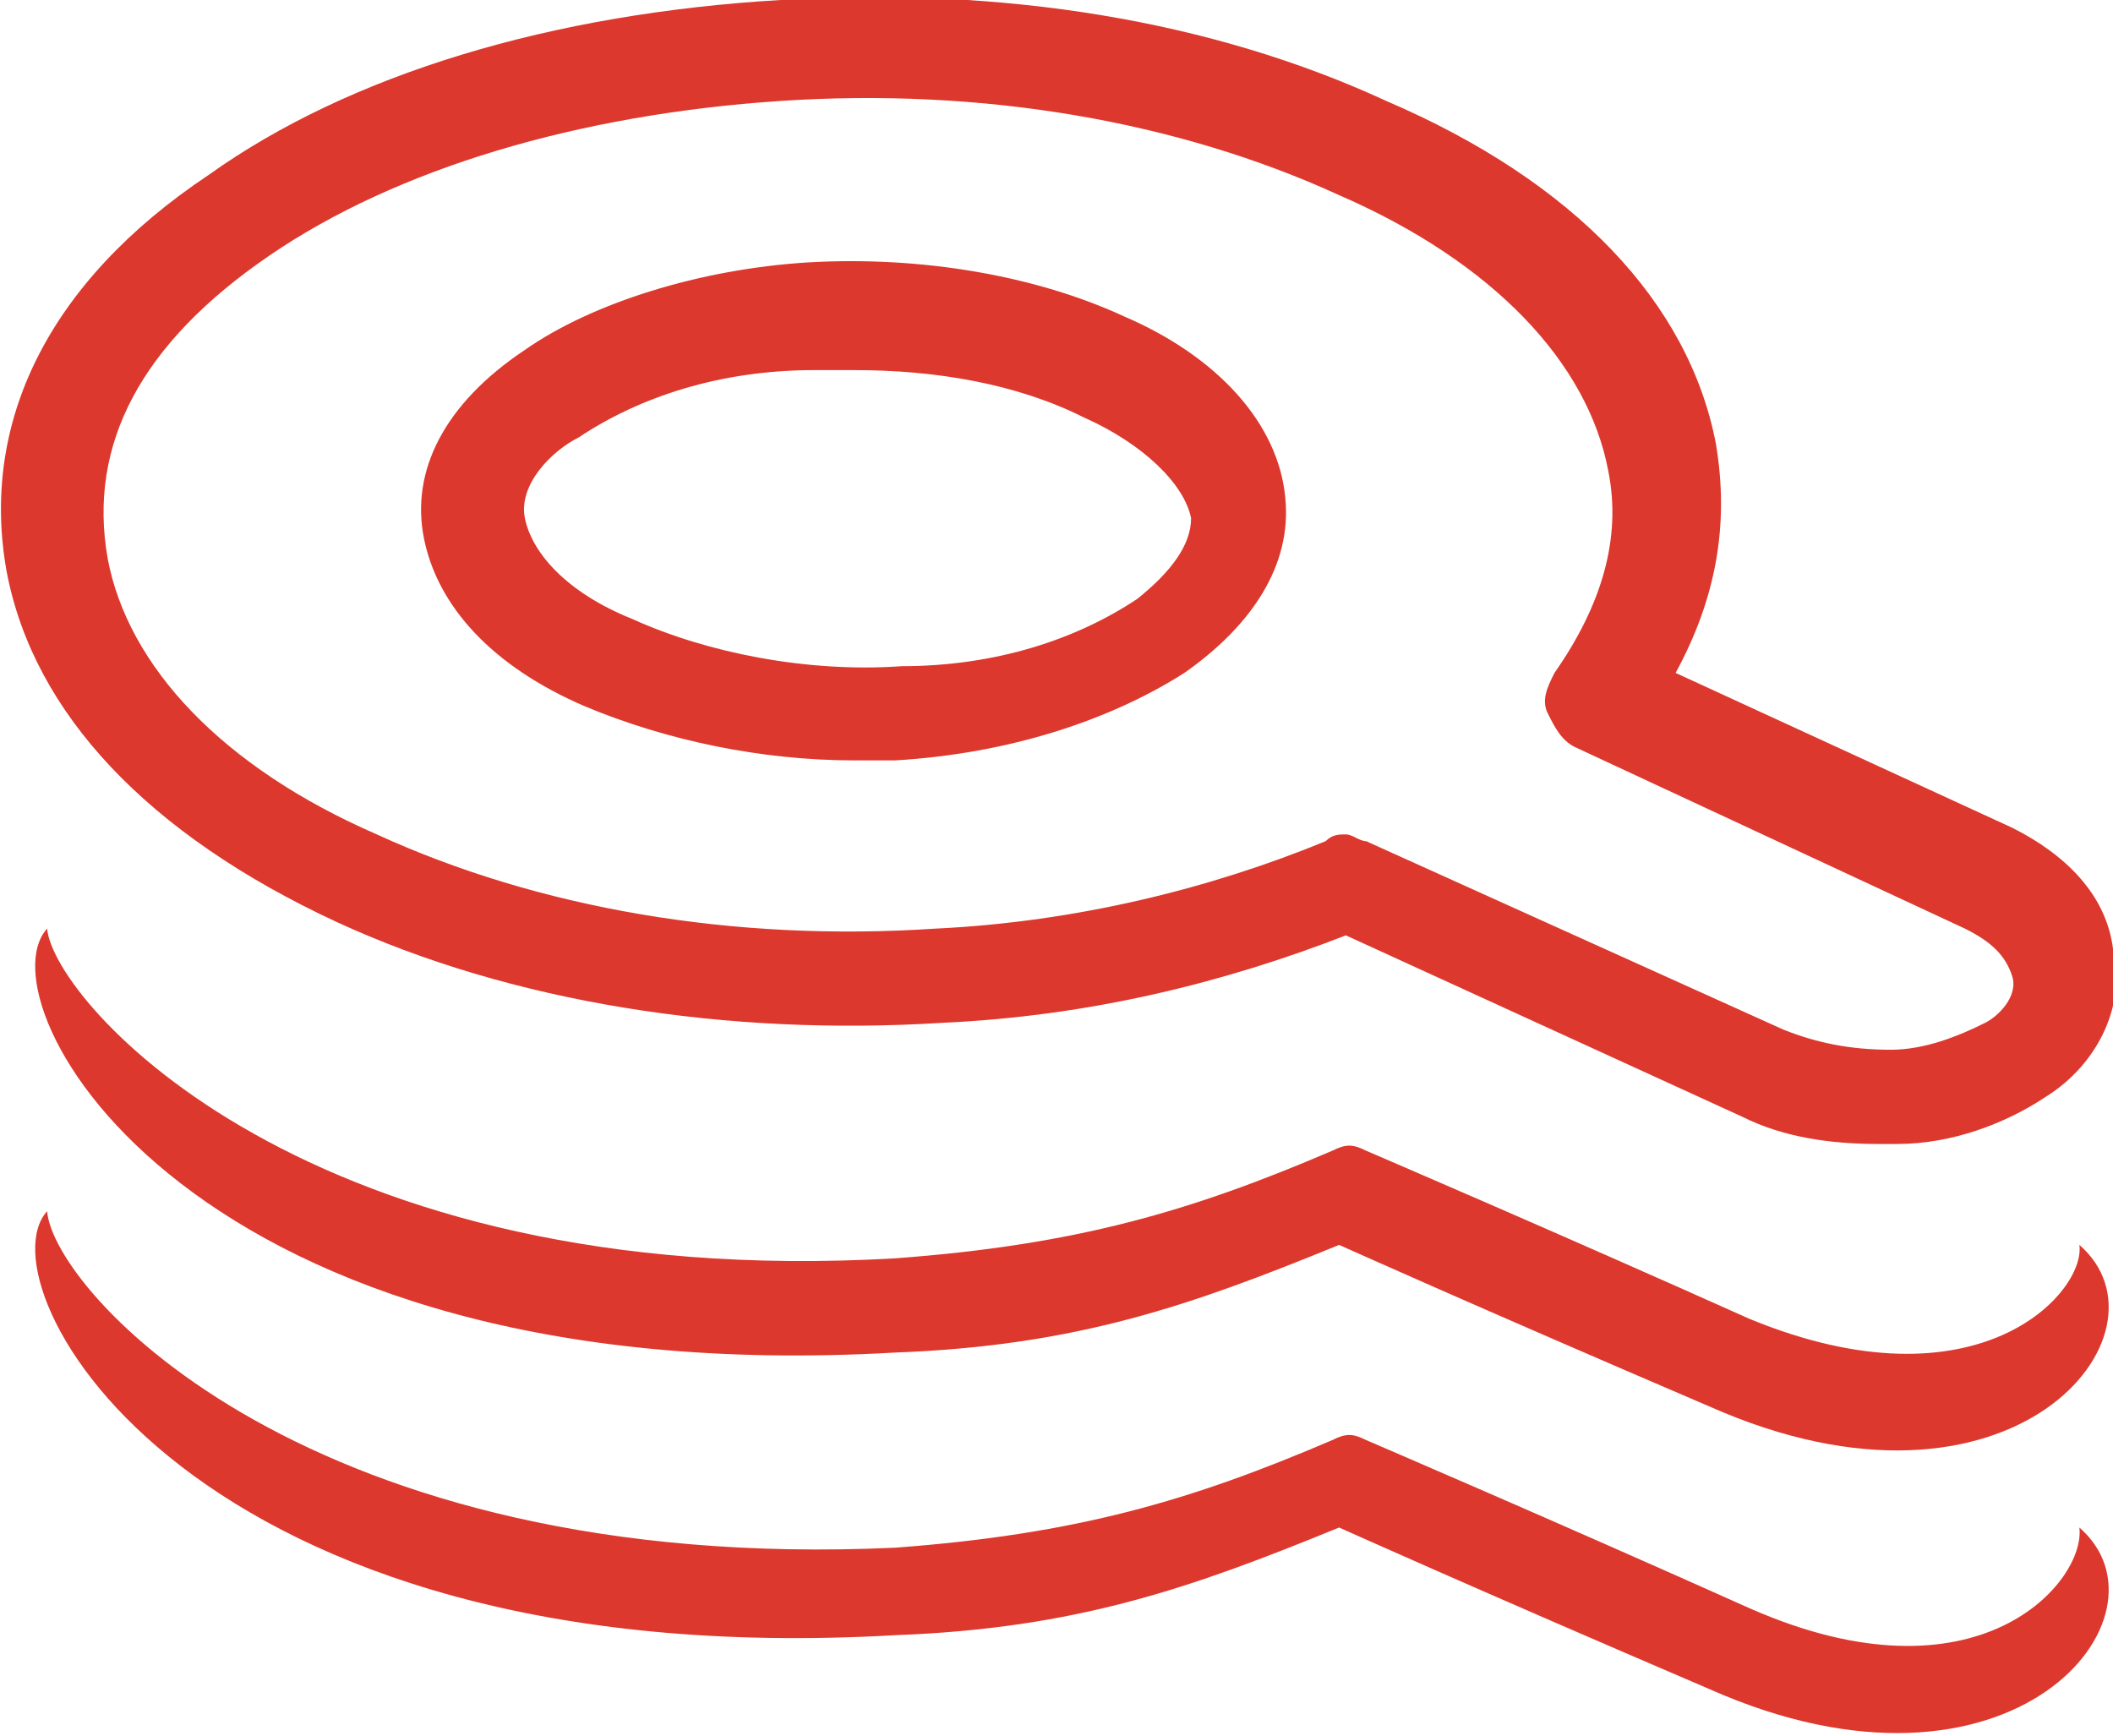 <svg xmlns="http://www.w3.org/2000/svg" xmlns:xlink="http://www.w3.org/1999/xlink" id="Layer_1" x="0" y="0" version="1.1" viewBox="0 0 31.4 25.8" xml:space="preserve" style="enable-background:new 0 0 31.4 25.8"><style type="text/css">.st4{fill:#dc382d}</style><g><path d="M8.7,10.5c1.2,0.5,2.6,0.8,4,0.8c0.2,0,0.4,0,0.6,0c1.7-0.1,3.2-0.6,4.3-1.3c1-0.7,1.6-1.6,1.5-2.6 c-0.1-1.1-1-2.1-2.4-2.7c-1.3-0.6-3-0.9-4.7-0.8C10.4,4,8.8,4.5,7.8,5.2C6.6,6,6.1,7,6.3,8C6.5,9,7.3,9.9,8.7,10.5z M8.6,6.5 c0.9-0.6,2.1-1,3.5-1c0.2,0,0.4,0,0.6,0c1.2,0,2.4,0.2,3.4,0.7c0.9,0.4,1.5,1,1.6,1.5c0,0.4-0.3,0.8-0.8,1.2c-0.9,0.6-2.1,1-3.5,1 c-1.4,0.1-2.9-0.2-4-0.7C8.4,8.8,7.9,8.2,7.8,7.7C7.7,7.2,8.2,6.7,8.6,6.5z" class="st4"/><path d="M5,13.7c2.6,1.2,5.8,1.7,9,1.5c2.2-0.1,4.2-0.6,6-1.3l5.9,2.7c0.6,0.3,1.3,0.4,2,0.4c0.1,0,0.2,0,0.3,0 c0.8,0,1.6-0.3,2.2-0.7c0.8-0.5,1.2-1.4,1-2.2c-0.1-0.8-0.7-1.4-1.5-1.8l-5-2.3c0.6-1.1,0.8-2.2,0.6-3.4c-0.4-2.1-2.1-3.9-4.9-5.1 c-2.6-1.2-5.7-1.7-9-1.5C8.2,0.2,5.2,1.1,3.1,2.6c-2.4,1.6-3.4,3.7-3,5.9C0.5,10.6,2.2,12.4,5,13.7z M4,3.8 c1.9-1.3,4.6-2.1,7.6-2.3c3-0.2,5.9,0.3,8.3,1.4c2.3,1,3.7,2.5,4,4.1c0.2,1-0.1,2-0.8,3c-0.1,0.2-0.2,0.4-0.1,0.6 c0.1,0.2,0.2,0.4,0.4,0.5l5.8,2.7c0,0,0,0,0,0c0.4,0.2,0.6,0.4,0.7,0.7c0.1,0.3-0.2,0.6-0.4,0.7c-0.4,0.2-0.9,0.4-1.4,0.4 c-0.6,0-1.1-0.1-1.6-0.3l-6.2-2.8c-0.1,0-0.2-0.1-0.3-0.1c-0.1,0-0.2,0-0.3,0.1c-1.7,0.7-3.7,1.2-5.8,1.3c-3,0.2-5.9-0.3-8.3-1.4 c-2.3-1-3.7-2.5-4-4.1C1.3,6.6,2.1,5.1,4,3.8z" class="st4"/><path d="M26,19.6c-2.9-1.3-5.7-2.5-5.7-2.5c-0.2-0.1-0.3-0.1-0.5,0c-2.1,0.9-3.8,1.4-6.5,1.6 c-8.7,0.5-12.5-3.8-12.6-4.9c-1,1.1,2.1,6.9,12.6,6.3c2.7-0.1,4.4-0.7,6.6-1.6c0,0,2,0.9,5.5,2.4c4.5,2,7-1.1,5.5-2.4 C31,19.2,29.4,21,26,19.6z" class="st4"/><path d="M26,23.9c-2.9-1.3-5.7-2.5-5.7-2.5c-0.2-0.1-0.3-0.1-0.5,0c-2.1,0.9-3.8,1.4-6.5,1.6C4.6,23.4,0.8,19.2,0.7,18 c-1,1.1,2.1,6.9,12.6,6.3c2.7-0.1,4.4-0.7,6.6-1.6c0,0,2,0.9,5.5,2.4c4.5,2,7-1.1,5.5-2.4C31,23.5,29.4,25.4,26,23.9z" class="st4"/></g></svg>